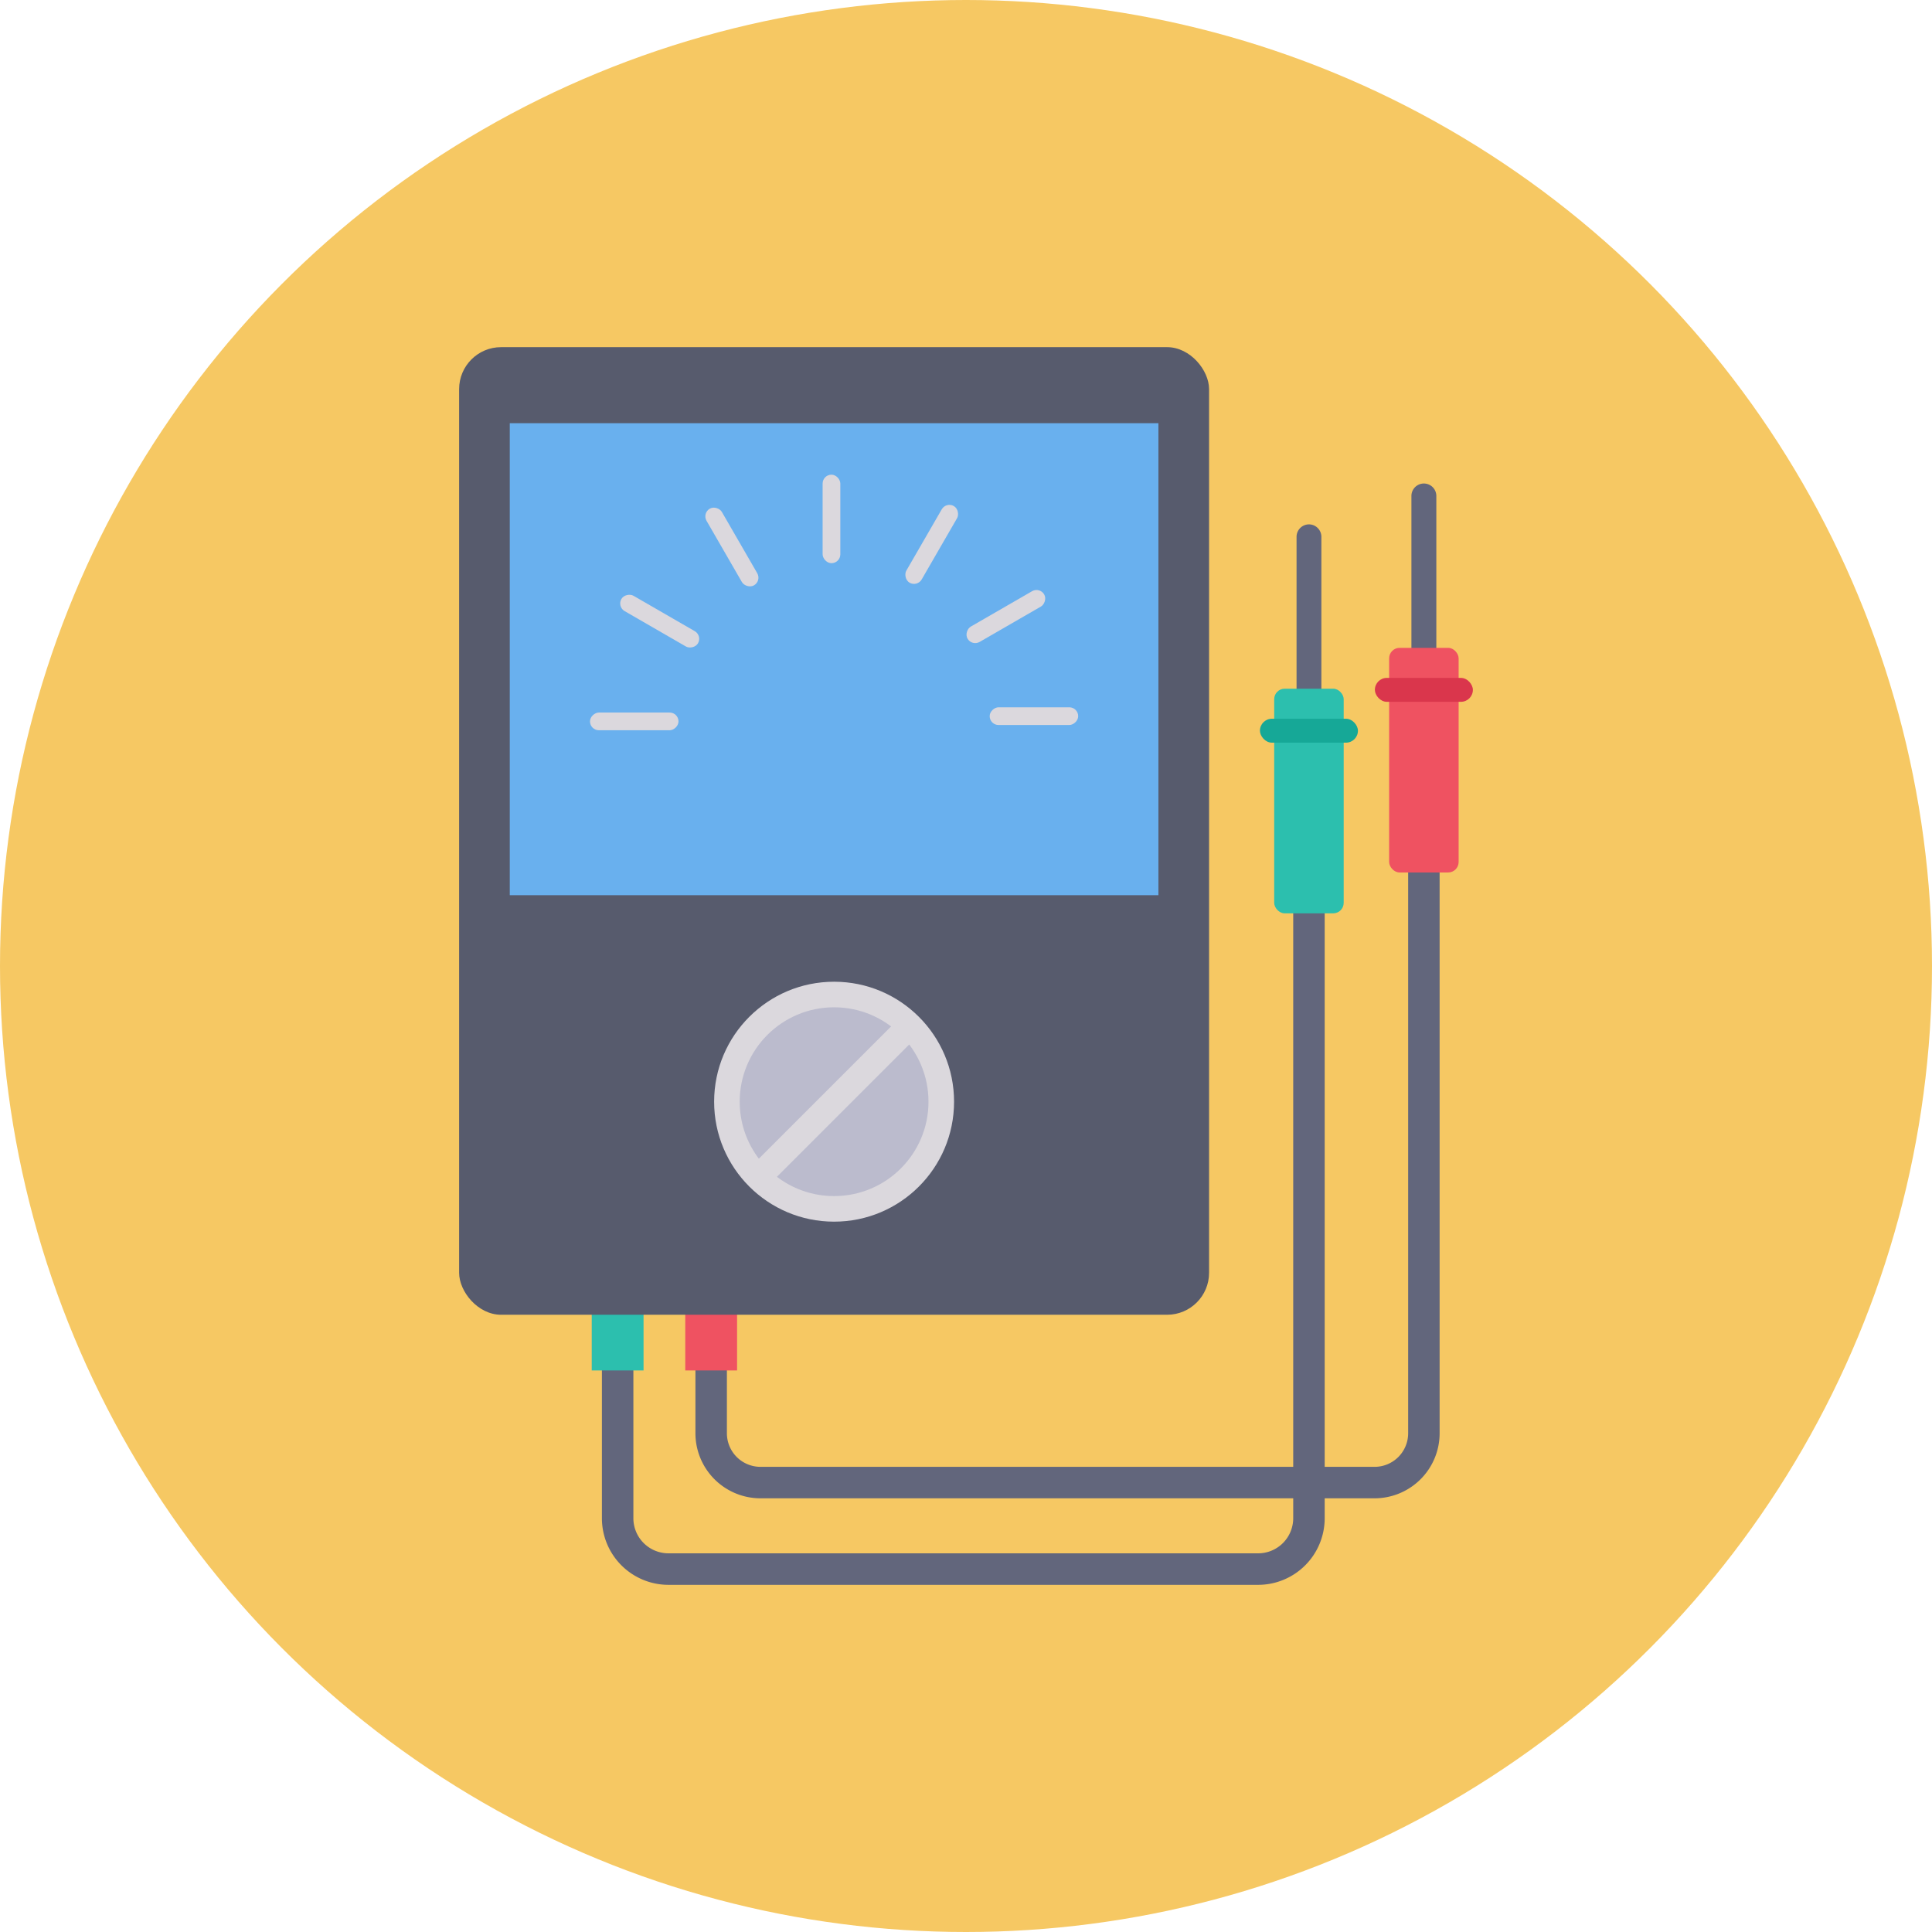 <svg height="512" viewBox="0 0 128 128" width="512" xmlns="http://www.w3.org/2000/svg"><g id="Circle_Grid" data-name="Circle Grid"><circle cx="64" cy="64" fill="#f6c863" r="64"/></g><g id="icon"><path d="m94.336 32.034a.825.825 0 0 1 .825.825v11.379a0 0 0 0 1 0 0h-1.651a0 0 0 0 1 0 0v-11.379a.825.825 0 0 1 .825-.825z" fill="#62667c"/><path d="m91.071 99.267h-40.69a4.312 4.312 0 0 1 -4.307-4.307v-5.509h2.085v5.509a2.225 2.225 0 0 0 2.223 2.222h40.69a2.225 2.225 0 0 0 2.222-2.222v-38.86h2.085v38.86a4.312 4.312 0 0 1 -4.308 4.307z" fill="#62667c"/><path d="m83.355 105h-39.069a4.413 4.413 0 0 1 -4.408-4.408v-11.992h2.085v11.988a2.326 2.326 0 0 0 2.324 2.324h39.068a2.326 2.326 0 0 0 2.324-2.324v-41.626h2.085v41.63a4.413 4.413 0 0 1 -4.409 4.408z" fill="#62667c"/><path d="m45.4 86.411h3.433v4.385h-3.433z" fill="#ef5261"/><path d="m39.204 86.411h3.433v4.385h-3.433z" fill="#2cbfae"/><rect fill="#575b6d" height="64.106" rx="2.78" width="49.686" x="30.418" y="23"/><path d="m33.774 28.038h42.974v31.271h-42.974z" fill="#69b0ee"/><rect fill="#ef5261" height="14.883" rx=".695" width="4.604" x="92.034" y="42.921"/><rect fill="#da364c" height="1.585" rx=".793" width="6.493" x="91.089" y="44.912"/><path d="m86.72 34.741a.825.825 0 0 1 .825.825v11.38a0 0 0 0 1 0 0h-1.645a0 0 0 0 1 0 0v-11.38a.825.825 0 0 1 .825-.825z" fill="#62667c"/><rect fill="#2cbfae" height="14.883" rx=".695" width="4.604" x="84.419" y="45.628"/><rect fill="#16a897" height="1.585" rx=".793" width="6.493" x="83.474" y="47.619"/><g fill="#dbd8dd"><rect height="5.863" rx=".586" width="1.173" x="54.501" y="31.449"/><rect height="5.863" rx=".586" transform="matrix(.866 -.5 .5 .866 -11.624 29.101)" width="1.173" x="47.904" y="33.31"/><rect height="5.863" rx=".586" transform="matrix(.5 -.866 .866 .5 -13.784 58.428)" width="1.173" x="43.122" y="38.219"/><rect height="5.863" rx=".586" transform="matrix(0 -1 1 0 -5.773 89.816)" width="1.173" x="41.435" y="44.862"/><rect height="5.863" rx=".586" transform="matrix(0 1 -1 0 115.947 -21.054)" width="1.173" x="67.914" y="44.515"/><rect height="5.863" rx=".586" transform="matrix(.5 .866 -.866 .5 68.697 -37.287)" width="1.173" x="66.054" y="37.918"/><rect height="5.863" rx=".586" transform="matrix(.866 .5 -.5 .866 26.304 -26.033)" width="1.173" x="61.144" y="33.136"/><circle cx="55.261" cy="72.99" r="7.948"/></g><circle cx="55.261" cy="72.99" fill="#bbbbcd" r="6.254"/><path d="m54.414 66.341h1.694v13.298h-1.694z" fill="#dbd8dd" transform="matrix(.707 .707 -.707 .707 67.798 -17.697)"/></g></svg>